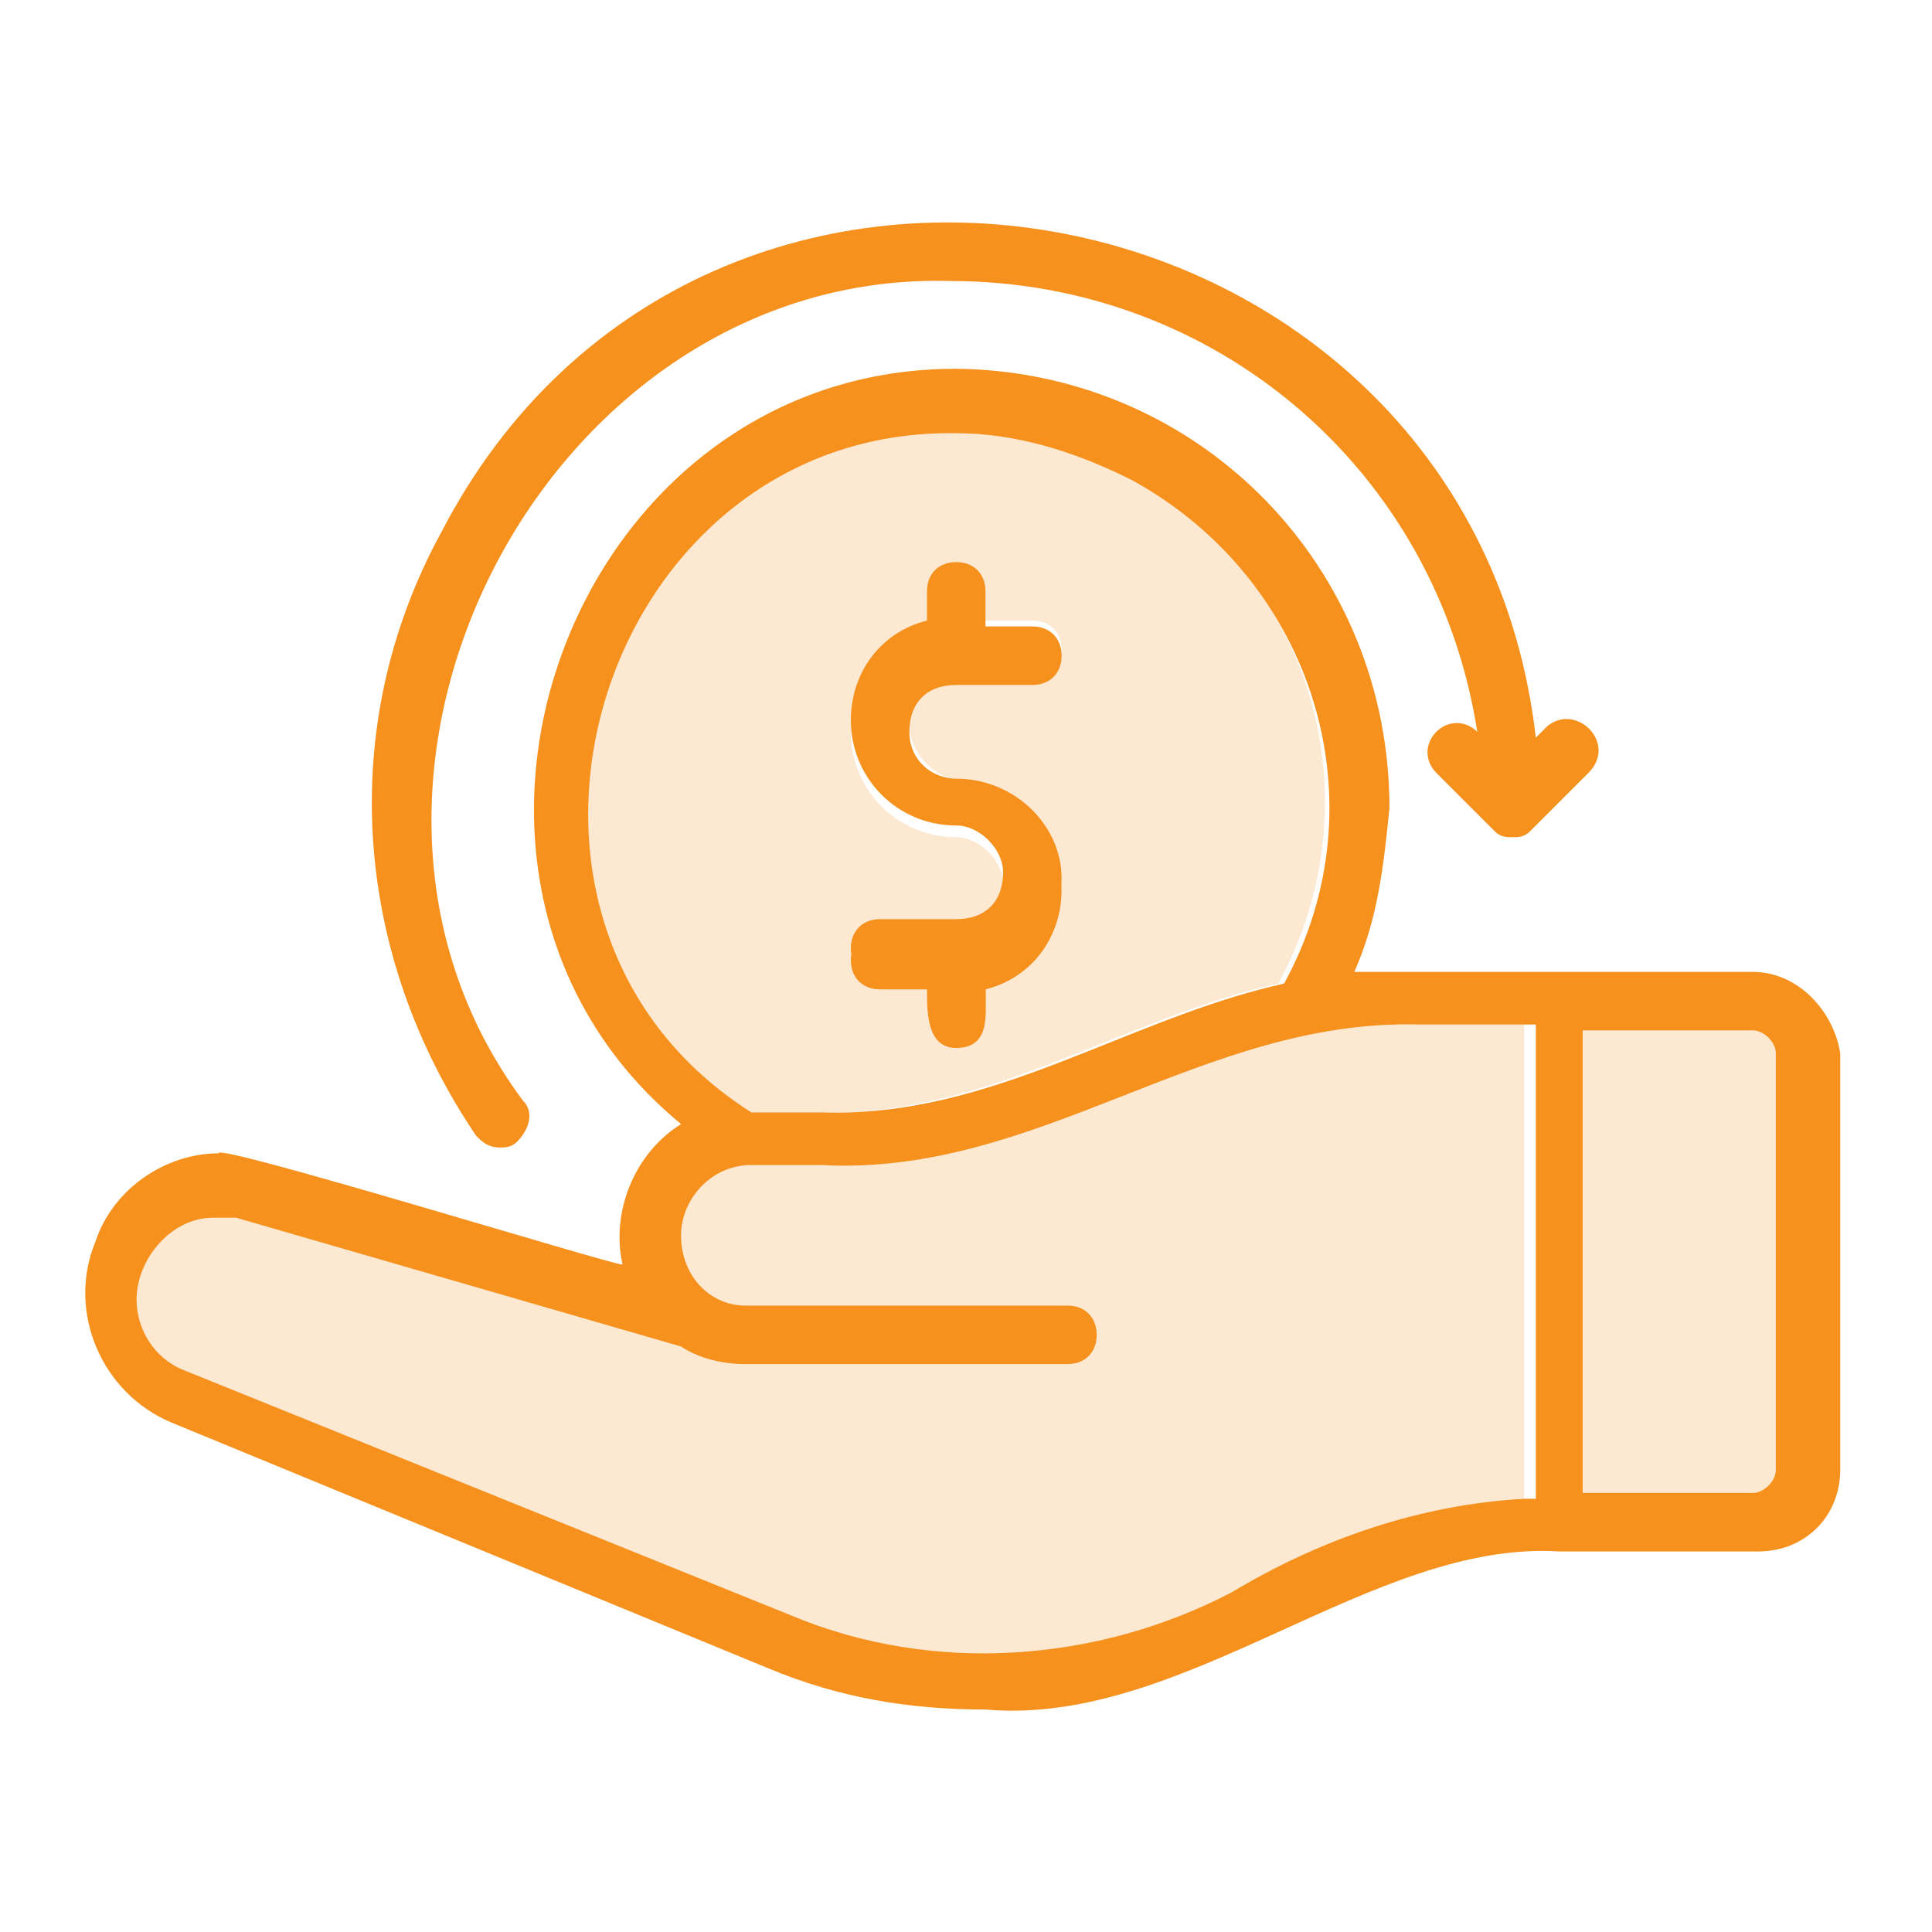 <svg width="33" height="33" viewBox="0 0 33 33" fill="none" xmlns="http://www.w3.org/2000/svg">
<path d="M16.333 13.3C15.933 13.3 15.533 13 15.533 12.5C15.533 12 15.833 11.7 16.333 11.7H17.633C17.933 11.7 18.133 11.5 18.133 11.2C18.133 10.9 17.933 10.7 17.633 10.7H16.833V10.1C16.833 9.8 16.633 9.6 16.333 9.6C16.033 9.6 15.833 9.8 15.833 10.1V10.6C15.033 10.8 14.533 11.5 14.533 12.3C14.533 13.3 15.333 14.1 16.333 14.1C16.733 14.1 17.133 14.5 17.133 14.9C17.133 15.4 16.833 15.7 16.333 15.7H15.033C14.733 15.7 14.533 15.9 14.533 16.2C14.533 16.5 14.733 16.7 15.033 16.7H15.833C15.833 17.1 15.833 17.7 16.333 17.7C16.933 17.7 16.833 17.1 16.833 16.7C17.633 16.5 18.133 15.8 18.133 15C18.133 14.1 17.333 13.3 16.333 13.3ZM26.433 12.4L26.233 12.6C25.133 3 12.033 0.4 7.533 9.1C5.733 12.4 6.033 16.3 8.133 19.4C8.233 19.5 8.333 19.6 8.533 19.6C8.633 19.6 8.733 19.6 8.833 19.5C9.033 19.3 9.133 19 8.933 18.8C4.833 13.3 9.333 4.6 16.233 4.8C20.733 4.8 24.533 8 25.233 12.5C25.033 12.3 24.733 12.3 24.533 12.5C24.333 12.7 24.333 13 24.533 13.2L25.533 14.2C25.633 14.3 25.733 14.3 25.833 14.3C25.933 14.3 26.033 14.3 26.133 14.2L27.133 13.2C27.633 12.7 26.933 12 26.433 12.4ZM16.333 13.3C15.933 13.3 15.533 13 15.533 12.5C15.533 12 15.833 11.7 16.333 11.7H17.633C17.933 11.7 18.133 11.5 18.133 11.2C18.133 10.9 17.933 10.7 17.633 10.7H16.833V10.1C16.833 9.8 16.633 9.6 16.333 9.6C16.033 9.6 15.833 9.8 15.833 10.1V10.6C15.033 10.8 14.533 11.5 14.533 12.3C14.533 13.3 15.333 14.1 16.333 14.1C16.733 14.1 17.133 14.5 17.133 14.9C17.133 15.4 16.833 15.7 16.333 15.7H15.033C14.733 15.7 14.533 15.9 14.533 16.2C14.533 16.5 14.733 16.7 15.033 16.7H15.833C15.833 17.1 15.833 17.7 16.333 17.7C16.933 17.7 16.833 17.1 16.833 16.7C17.633 16.5 18.133 15.8 18.133 15C18.133 14.1 17.333 13.3 16.333 13.3ZM16.333 13.3C15.933 13.3 15.533 13 15.533 12.5C15.533 12 15.833 11.7 16.333 11.7H17.633C17.933 11.7 18.133 11.5 18.133 11.2C18.133 10.9 17.933 10.7 17.633 10.7H16.833V10.1C16.833 9.8 16.633 9.6 16.333 9.6C16.033 9.6 15.833 9.8 15.833 10.1V10.6C15.033 10.8 14.533 11.5 14.533 12.3C14.533 13.3 15.333 14.1 16.333 14.1C16.733 14.1 17.133 14.5 17.133 14.9C17.133 15.4 16.833 15.7 16.333 15.7H15.033C14.733 15.7 14.533 15.9 14.533 16.2C14.533 16.5 14.733 16.7 15.033 16.7H15.833C15.833 17.1 15.833 17.7 16.333 17.7C16.933 17.7 16.833 17.1 16.833 16.7C17.633 16.5 18.133 15.8 18.133 15C18.133 14.1 17.333 13.3 16.333 13.3ZM16.333 13.3C15.933 13.3 15.533 13 15.533 12.5C15.533 12 15.833 11.7 16.333 11.7H17.633C17.933 11.7 18.133 11.5 18.133 11.2C18.133 10.9 17.933 10.7 17.633 10.7H16.833V10.1C16.833 9.8 16.633 9.6 16.333 9.6C16.033 9.6 15.833 9.8 15.833 10.1V10.6C15.033 10.8 14.533 11.5 14.533 12.3C14.533 13.3 15.333 14.1 16.333 14.1C16.733 14.1 17.133 14.5 17.133 14.9C17.133 15.4 16.833 15.7 16.333 15.7H15.033C14.733 15.7 14.533 15.9 14.533 16.2C14.533 16.5 14.733 16.7 15.033 16.7H15.833C15.833 17.1 15.833 17.7 16.333 17.7C16.933 17.7 16.833 17.1 16.833 16.7C17.633 16.5 18.133 15.8 18.133 15C18.133 14.1 17.333 13.3 16.333 13.3ZM29.933 16.6C29.233 16.6 23.633 16.6 23.133 16.6C23.533 15.7 23.633 14.8 23.733 13.8C23.733 9.7 20.533 6.4 16.433 6.3C9.733 6.2 6.533 15 11.633 19.2C10.833 19.7 10.433 20.7 10.633 21.6C10.433 21.6 3.633 19.5 3.733 19.7C2.833 19.7 1.933 20.3 1.633 21.2C1.133 22.4 1.733 23.8 2.933 24.3L13.133 28.5C14.333 29 15.533 29.2 16.833 29.2C20.233 29.5 23.433 26.3 26.633 26.5H30.033C30.833 26.5 31.433 25.9 31.433 25.1V18C31.333 17.3 30.733 16.6 29.933 16.6ZM16.333 7.4C17.333 7.4 18.333 7.7 19.333 8.2C22.433 9.9 23.633 13.7 21.933 16.8C19.233 17.4 16.933 19.1 14.033 19C13.633 19 13.133 19 12.833 19C7.633 15.7 10.233 7.3 16.333 7.4ZM26.033 25.6C24.233 25.7 22.533 26.3 21.033 27.2C18.733 28.4 15.933 28.6 13.533 27.6L3.133 23.4C2.633 23.2 2.333 22.7 2.333 22.2C2.333 21.5 2.933 20.8 3.633 20.8C3.733 20.8 3.933 20.8 4.033 20.8L11.633 23C11.933 23.2 12.333 23.3 12.733 23.3H18.233C18.533 23.3 18.733 23.1 18.733 22.8C18.733 22.5 18.533 22.3 18.233 22.3H12.733C12.133 22.3 11.633 21.8 11.633 21.1C11.633 20.5 12.133 19.9 12.833 19.9C13.133 19.9 13.733 19.9 14.033 19.9C17.733 20.1 20.533 17.4 24.233 17.5H26.233V25.6H26.033ZM30.333 25.1C30.333 25.3 30.133 25.5 29.933 25.5H27.033V17.6H29.933C30.133 17.6 30.333 17.8 30.333 18V25.1ZM16.333 15.9H15.033C14.733 15.9 14.533 16.1 14.533 16.4C14.533 16.7 14.733 16.9 15.033 16.9H15.833C15.833 17.3 15.833 17.9 16.333 17.9C16.933 17.9 16.833 17.3 16.833 16.9C17.633 16.7 18.133 16 18.133 15.2C18.133 14.2 17.333 13.4 16.333 13.3C15.933 13.3 15.533 13 15.533 12.5C15.533 12 15.833 11.7 16.333 11.7H17.633C17.933 11.7 18.133 11.5 18.133 11.2C18.133 10.9 17.933 10.7 17.633 10.7H16.833V10.1C16.833 9.8 16.633 9.6 16.333 9.6C16.033 9.6 15.833 9.8 15.833 10.1V10.6C15.033 10.8 14.533 11.5 14.533 12.3C14.533 13.3 15.333 14.1 16.333 14.1C16.733 14.1 17.133 14.5 17.133 14.9C17.133 15.5 16.833 15.9 16.333 15.9ZM16.333 13.3C15.933 13.3 15.533 13 15.533 12.5C15.533 12 15.833 11.7 16.333 11.7H17.633C17.933 11.7 18.133 11.5 18.133 11.2C18.133 10.9 17.933 10.7 17.633 10.7H16.833V10.1C16.833 9.8 16.633 9.6 16.333 9.6C16.033 9.6 15.833 9.8 15.833 10.1V10.6C15.033 10.8 14.533 11.5 14.533 12.3C14.533 13.3 15.333 14.1 16.333 14.1C16.733 14.1 17.133 14.5 17.133 14.9C17.133 15.4 16.833 15.7 16.333 15.7H15.033C14.733 15.7 14.533 15.9 14.533 16.2C14.533 16.5 14.733 16.7 15.033 16.7H15.833C15.833 17.1 15.833 17.7 16.333 17.7C16.933 17.7 16.833 17.1 16.833 16.7C17.633 16.5 18.133 15.8 18.133 15C18.133 14.1 17.333 13.3 16.333 13.3ZM16.333 13.3C15.933 13.3 15.533 13 15.533 12.5C15.533 12 15.833 11.7 16.333 11.7H17.633C17.933 11.7 18.133 11.5 18.133 11.2C18.133 10.9 17.933 10.7 17.633 10.7H16.833V10.1C16.833 9.8 16.633 9.6 16.333 9.6C16.033 9.6 15.833 9.8 15.833 10.1V10.6C15.033 10.8 14.533 11.5 14.533 12.3C14.533 13.3 15.333 14.1 16.333 14.1C16.733 14.1 17.133 14.5 17.133 14.9C17.133 15.4 16.833 15.7 16.333 15.7H15.033C14.733 15.7 14.533 15.9 14.533 16.2C14.533 16.5 14.733 16.7 15.033 16.7H15.833C15.833 17.1 15.833 17.7 16.333 17.7C16.933 17.7 16.833 17.1 16.833 16.7C17.633 16.5 18.133 15.8 18.133 15C18.133 14.1 17.333 13.3 16.333 13.3Z" fill="#F6911E"/>
<path opacity="0.2" d="M19.333 8.2C18.333 7.7 17.333 7.4 16.333 7.4C10.233 7.3 7.633 15.7 12.733 19C13.033 19 13.533 19 13.933 19C16.833 19.1 19.133 17.4 21.833 16.8C23.533 13.7 22.433 9.8 19.333 8.2ZM16.333 13.3C17.333 13.3 18.133 14.1 18.133 15.2C18.133 16 17.633 16.7 16.833 16.9C16.833 17.3 16.933 17.9 16.333 17.9C15.833 17.9 15.833 17.3 15.833 16.9H15.033C14.733 16.9 14.533 16.7 14.533 16.4C14.533 16.1 14.733 15.9 15.033 15.9H16.333C16.833 15.9 17.133 15.5 17.133 15.1C17.133 14.7 16.733 14.3 16.333 14.3C15.333 14.3 14.533 13.5 14.533 12.5C14.533 11.7 15.033 11 15.833 10.8V10.1C15.833 9.8 16.033 9.6 16.333 9.6C16.633 9.6 16.833 9.8 16.833 10.1V10.6H17.633C17.933 10.6 18.133 10.8 18.133 11.1C18.133 11.4 17.933 11.6 17.633 11.6H16.333C15.833 11.6 15.533 12 15.533 12.4C15.533 12.8 15.933 13.3 16.333 13.3Z" fill="#F6911E"/>
<path opacity="0.2" d="M30.333 18V25.1C30.333 25.3 30.133 25.5 29.933 25.5H27.033V17.6H29.933C30.133 17.6 30.333 17.8 30.333 18Z" fill="#F6911E"/>
<path opacity="0.2" d="M26.033 17.6V25.6C24.233 25.7 22.533 26.3 21.033 27.2C18.733 28.4 15.933 28.6 13.533 27.6L3.133 23.4C2.633 23.2 2.333 22.7 2.333 22.2C2.333 21.5 2.933 20.8 3.633 20.8C3.733 20.8 3.933 20.8 4.033 20.8L11.633 23C11.933 23.2 12.333 23.3 12.733 23.3H18.233C18.533 23.3 18.733 23.1 18.733 22.8C18.733 22.5 18.533 22.3 18.233 22.3H12.733C12.133 22.3 11.633 21.8 11.633 21.1C11.633 20.5 12.133 19.9 12.833 19.9C13.133 19.9 13.733 19.9 14.033 19.9C17.733 20.1 20.533 17.4 24.233 17.5H26.033V17.6Z" fill="#F6911E"/>
</svg>
